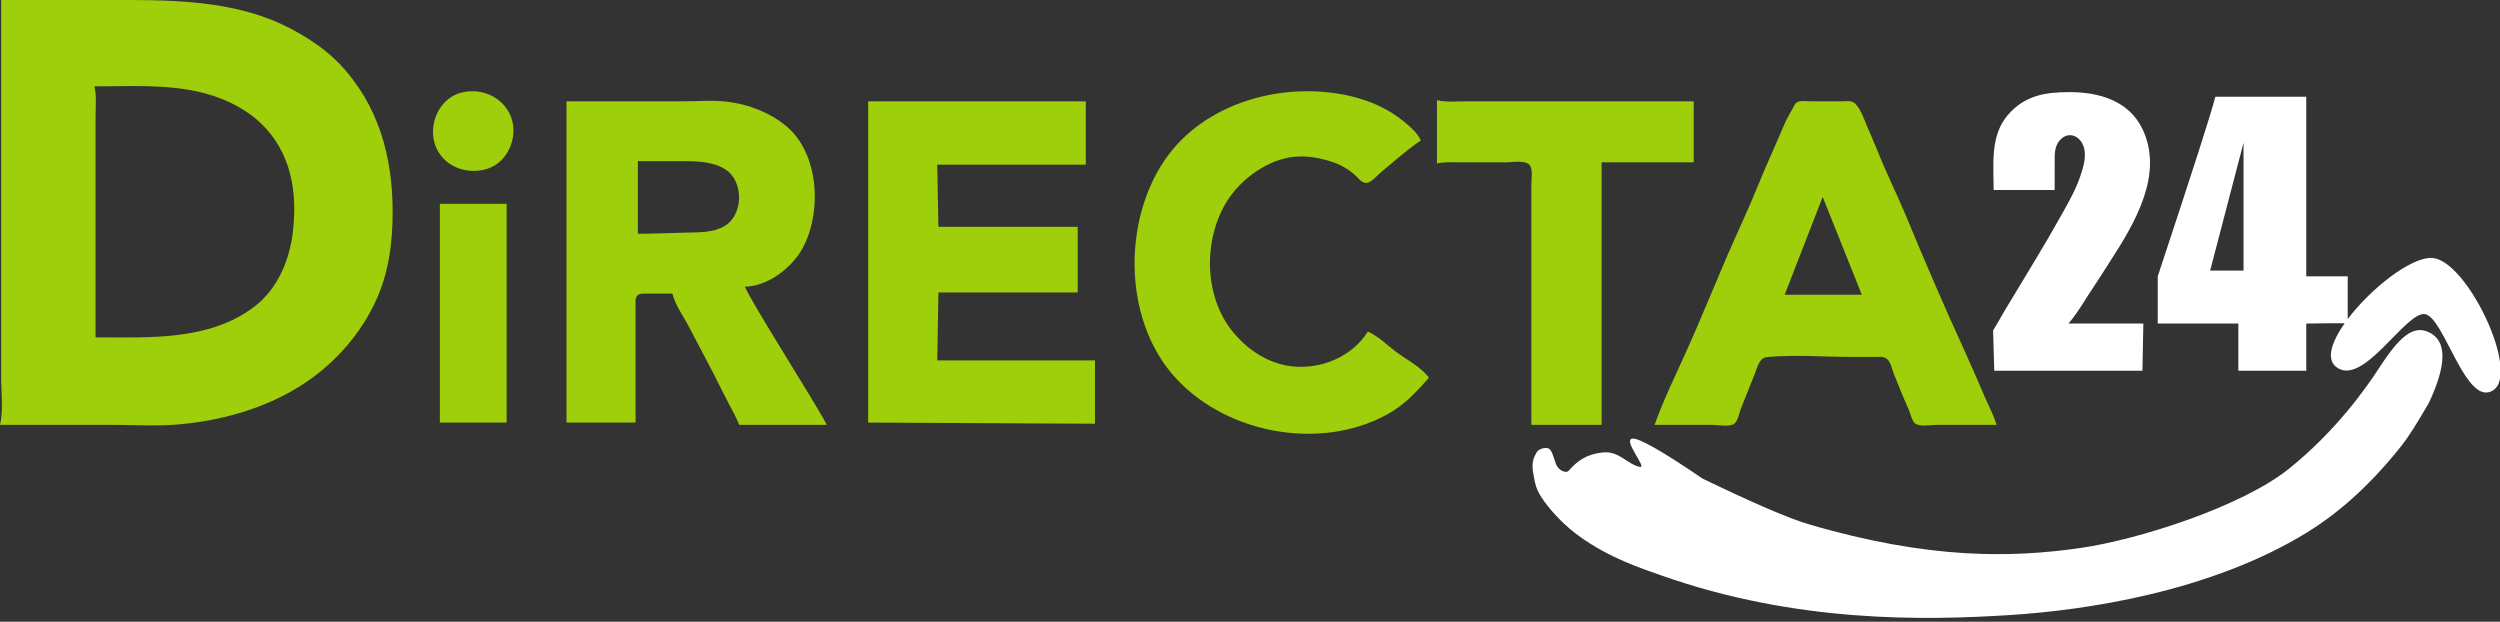 <?xml version="1.0" encoding="UTF-8"?>
<svg width="193px" height="48px" viewBox="0 0 193 48" version="1.1" xmlns="http://www.w3.org/2000/svg" xmlns:xlink="http://www.w3.org/1999/xlink">
    <rect x="0" y="0" width="193" height="48" fill="#333333" stroke="none"/>
    <!-- Generator: Sketch 60.1 (88133) - https://sketch.com -->
    <title>directa24</title>
    <desc>Created with Sketch.</desc>
    <g id="design" stroke="none" stroke-width="1" fill="none" fill-rule="evenodd">
        <g id="icon_all" transform="translate(-236, -448)" fill-rule="nonzero">
            <g id="directa24" transform="translate(236, 448)">
                <path d="M89.915,12.359 C92.98,7.864 99.147,6.225 104.267,7.422 C105.797,7.78 107.244,8.423 108.452,9.441 C108.935,9.847 109.422,10.262 109.689,10.844 C108.62,11.551 107.664,12.442 106.668,13.244 C106.349,13.501 105.932,14.055 105.511,14.118 C105.163,14.17 104.857,13.744 104.63,13.538 C104.126,13.078 103.497,12.708 102.844,12.497 C101.887,12.189 100.92,12.003 99.911,12.104 C97.885,12.307 95.836,13.792 94.766,15.467 C92.869,18.44 92.907,22.908 95.221,25.674 C96.181,26.821 97.391,27.706 98.844,28.108 C101.324,28.794 104.224,27.791 105.6,25.6 C106.385,25.932 107.061,26.626 107.741,27.136 C108.572,27.76 109.691,28.313 110.311,29.156 C109.356,30.258 108.405,31.27 107.111,31.984 C101.796,34.913 94.29,33.416 90.428,28.8 C86.737,24.387 86.732,17.024 89.915,12.359 Z M139.681,7.818 L139.822,7.822 L142.133,7.822 C142.492,7.822 142.988,7.724 143.25,8.02 C143.665,8.489 143.879,9.119 144.114,9.689 C144.384,10.346 144.683,10.984 144.944,11.644 C145.609,13.326 146.43,14.951 147.124,16.622 C148.543,20.043 150.013,23.48 151.557,26.844 C152.15,28.138 152.71,29.449 153.274,30.756 C153.506,31.295 153.788,31.827 153.994,32.381 L154.133,32.8 L149.511,32.8 C149.093,32.8 148.127,32.979 147.813,32.658 C147.569,32.407 147.504,31.956 147.363,31.644 C146.954,30.743 146.584,29.808 146.215,28.889 C146.064,28.512 145.965,27.867 145.588,27.647 C145.399,27.537 145.152,27.547 144.93,27.553 L144.8,27.556 L143.022,27.556 C140.857,27.556 138.601,27.37 136.444,27.561 C135.82,27.616 135.686,28.305 135.493,28.8 C135.133,29.722 134.76,30.637 134.393,31.556 C134.265,31.876 134.174,32.49 133.891,32.709 C133.573,32.954 132.753,32.826 132.294,32.803 L132.178,32.8 L127.733,32.8 C128.43,30.84 129.38,28.92 130.231,27.022 C131.273,24.701 132.229,22.339 133.233,20 C134.049,18.099 134.948,16.231 135.722,14.311 C136.36,12.726 137.089,11.175 137.752,9.6 C137.927,9.183 138.144,8.826 138.365,8.437 C138.48,8.234 138.545,7.978 138.775,7.876 C139.027,7.764 139.386,7.805 139.681,7.818 Z M10.068,0.001 C14.287,0.013 18.687,0.218 22.489,2.237 C23.813,2.94 25.143,3.817 26.185,4.904 C29.218,8.069 30.311,12.076 30.311,16.356 C30.311,18.663 30.042,20.886 29.105,23.022 C27.943,25.673 25.953,27.946 23.556,29.554 C20.612,31.528 16.935,32.551 13.422,32.792 C12.126,32.881 10.802,32.827 9.494,32.807 L8.711,32.8 L0,32.8 C0.244,31.777 0.121,30.588 0.094,29.51 L0.089,29.156 L0.089,-1.13686838e-13 L10.068,0.001 Z M110.933,7.733 C111.673,7.91 112.487,7.822 113.244,7.822 L113.244,7.822 L130.756,7.822 L130.756,12.533 L123.644,12.533 L123.644,32.8 L118.222,32.8 L118.222,14.222 C118.222,13.813 118.362,13.074 118.08,12.739 C117.746,12.343 116.733,12.533 116.267,12.533 L116.267,12.533 L112.889,12.533 C112.242,12.533 111.566,12.472 110.933,12.622 L110.933,12.622 Z M56,7.837 C57.674,8.005 59.414,8.664 60.71,9.744 C63.258,11.868 63.469,16.443 61.939,19.2 C61.108,20.698 59.282,22.096 57.511,22.133 C57.953,23.285 63.161,31.439 63.787,32.725 L63.822,32.8 L57.071,32.8 C56.917,32.444 56.794,32.178 56.702,32 C56.395,31.408 56.074,30.821 55.78,30.222 C54.943,28.515 54.02,26.844 53.146,25.156 C52.784,24.458 52.25,23.715 51.993,22.953 L51.911,22.667 L49.956,22.667 C49.719,22.667 49.393,22.625 49.209,22.809 C49.048,22.97 49.06,23.24 49.065,23.463 L49.067,23.556 L49.067,32.622 L43.733,32.622 L43.733,7.822 L52.711,7.822 C53.794,7.822 54.923,7.73 56,7.837 Z M83.822,7.822 L83.822,12.711 L72.356,12.711 L72.444,17.511 L83.2,17.511 L83.2,17.511 L83.2,22.578 L72.444,22.578 L72.356,27.822 L84.533,27.822 L84.533,32.711 L67.022,32.622 L67.022,7.822 L83.822,7.822 Z M39.111,15.733 L39.111,32.622 L33.956,32.622 L33.956,15.733 L39.111,15.733 Z M7.289,6.667 C7.465,7.407 7.378,8.221 7.378,8.978 L7.378,26.044 C11.551,26.044 16.14,26.334 19.644,23.667 C21.421,22.314 22.345,20.108 22.603,17.956 C22.978,14.829 22.492,11.774 20.127,9.502 C19.635,9.029 19.08,8.637 18.489,8.296 C15.06,6.321 11.093,6.667 7.289,6.667 Z M140.711,15.2 L137.778,22.756 L143.733,22.756 L140.711,15.2 Z M52.8,12.444 L49.244,12.444 L49.244,18.044 C50.494,18.044 51.734,17.987 52.978,17.957 C53.971,17.933 55.017,17.976 55.911,17.464 C57.402,16.61 57.447,14.007 56,13.078 C55.072,12.484 53.864,12.444 52.8,12.444 Z M35.556,7.167 C37.014,6.765 38.601,7.364 39.31,8.711 C40.139,10.285 39.331,12.509 37.6,13.038 C36.207,13.464 34.619,13.006 33.847,11.733 C32.862,10.112 33.679,7.685 35.556,7.167 Z" id="text" fill="#9FCE0A"></path>
                <path d="M187.509,25.648 C188.907,26.305 188.907,28.124 187.509,31.104 C186.592,32.691 185.891,33.789 185.408,34.397 C182.688,37.824 180.156,39.844 178.1,41.107 C170.612,45.706 160.975,47.11 155.199,47.479 C148.49,47.908 138.68,48.09 128.309,44.442 C126.785,43.906 124.233,43.085 121.876,41.365 C120.92,40.667 120.009,39.773 119.256,38.764 C118.503,37.754 118.515,37.245 118.396,36.699 C118.154,35.582 118.493,35.202 118.626,34.928 C118.759,34.655 119.352,34.479 119.605,34.655 C119.901,34.861 119.997,35.714 120.243,36.046 C120.549,36.459 120.976,36.481 121.074,36.369 C121.761,35.587 122.473,35.057 123.74,34.928 C125.006,34.8 125.623,35.846 126.6,36.046 C127.193,36.167 125.29,34.008 125.996,33.865 C126.466,33.769 128.277,34.795 131.429,36.942 C135.355,38.841 138.088,40.017 139.628,40.47 C148.985,43.224 155.385,43.057 160.608,42.305 C165.113,41.656 173.058,39.107 176.693,36.198 C180.328,33.289 182.696,29.907 183.623,28.474 C185.21,26.021 186.271,25.065 187.509,25.648 Z M178.044,7.467 L178.044,21.333 L181.244,21.333 L181.243,24.633 C183.022,22.272 186.186,19.779 187.805,19.917 C190.474,20.143 194.581,28.776 192.474,30.13 C190.368,31.485 188.701,24.495 187.21,24.251 C185.719,24.006 182.39,29.996 180.327,28.306 C179.573,27.688 180.013,26.37 181.006,24.958 C180.605,24.948 179.704,24.953 178.304,24.974 L178.044,24.978 L178.044,28.622 L172.8,28.622 L172.8,24.978 L166.578,24.978 L166.578,21.333 C169.238,13.305 170.714,8.704 171.007,7.531 L171.022,7.467 L178.044,7.467 Z M159.777,7.111 C162.018,7.111 164.34,7.759 165.396,9.956 C167.072,13.443 164.802,17.231 162.939,20.114 C162.517,20.766 162.116,21.427 161.679,22.07 C161.021,23.036 160.448,24.086 159.688,24.978 L159.688,24.978 L165.466,24.978 L165.396,28.622 L153.958,28.622 L153.867,25.512 C154.063,25.195 154.206,24.955 154.295,24.792 C154.744,23.977 155.243,23.199 155.719,22.4 C156.777,20.626 157.868,18.87 158.876,17.067 C159.49,15.968 160.15,14.882 160.569,13.689 C160.82,12.974 161.116,12.038 160.846,11.289 C160.516,10.376 159.536,10.102 158.933,10.934 C158.609,11.381 158.621,11.919 158.621,12.444 L158.621,14.667 L153.91,14.667 C153.91,12.717 153.625,10.492 154.996,8.889 C156.297,7.367 157.887,7.111 159.777,7.111 Z M173.201,11.022 L170.623,20.889 L173.201,20.889 L173.201,11.022 Z" id="arrow" fill="#FFFFFF"></path>
            </g>
        </g>
    </g>
</svg>